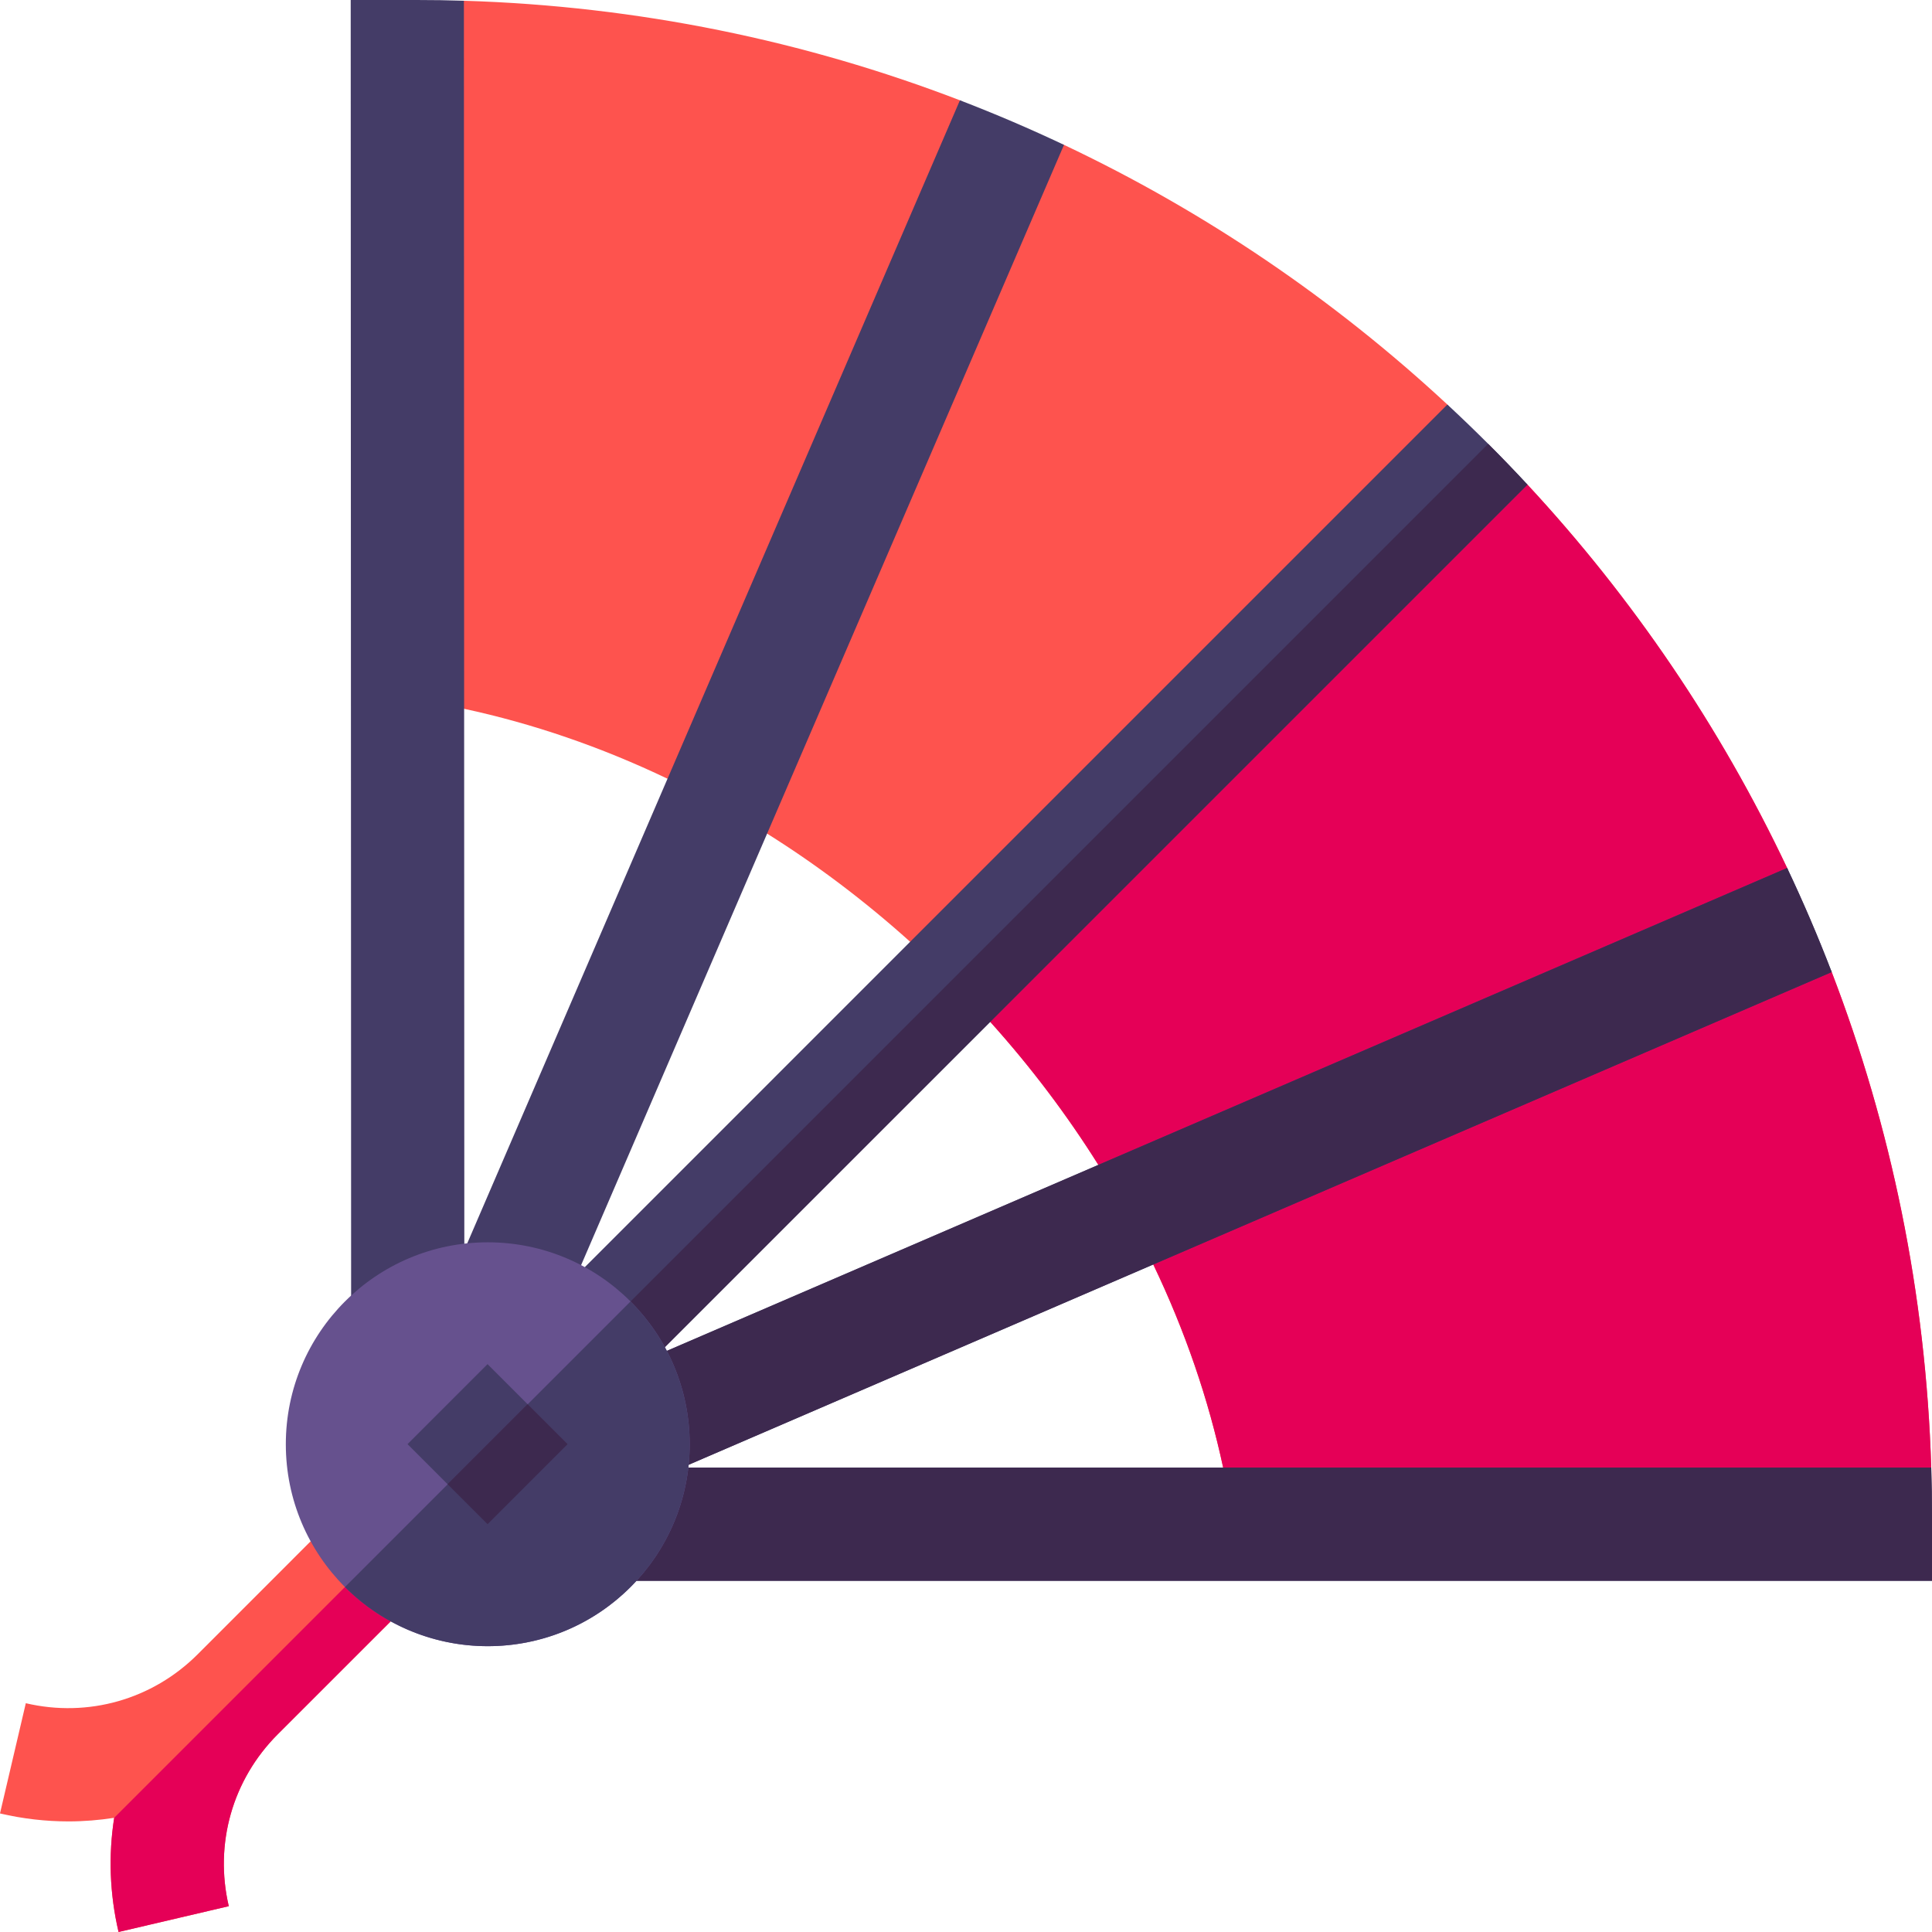 <svg id="Capa_1" enable-background="new 0 0 512 512" height="512" viewBox="0 0 512 512" width="512" xmlns="http://www.w3.org/2000/svg"><g><path d="m511.8 388.93c.13 4.2-14.8 12.65-14.8 12.65h-170.5c-.66-4.21-1.44-8.43-2.35-12.65-3.88-18.08-10.07-36.19-18.52-53.83-2.14-4.47 5.54-20.6 5.54-20.6s-17.37-1.47-20.09-5.79c-8.24-13.13-17.8-25.84-28.66-37.91-3.32-3.69-1.42-19.8-1.42-19.8s-16.11 1.9-19.8-1.42c-12.07-10.85-24.78-20.42-37.91-28.66-4.32-2.71-7.16-19.8-7.16-19.8s-14.76 7.39-19.23 5.25c-17.67-8.45-35.8-14.64-53.9-18.53-4.22-.91-8.45-1.69-12.66-2.35l.08-170.49s8.36-14.94 12.52-14.8c46.21 1.41 90.45 10.63 131.45 26.38 4.69 1.8 7.55 18.16 7.55 18.16s15.52-8.48 20.03-6.35c37.4 17.69 71.63 40.99 101.6 68.82 3.67 3.4.68 20.54.68 20.54s17.14-2.99 20.54.68c27.83 29.97 51.13 64.2 68.82 101.6 2.13 4.51-3.81 18.66-3.81 18.66s13.82 4.23 15.62 8.92c15.74 40.96 24.96 85.16 26.38 131.32z" fill="#fe534e"/><path d="m511.8 388.93c.13 4.2-14.8 12.65-14.8 12.65h-170.5c-.66-4.21-1.44-8.43-2.35-12.65-3.88-18.08-10.07-36.19-18.52-53.83-2.14-4.47 5.54-20.6 5.54-20.6s-17.37-1.47-20.09-5.79c-8.24-13.13-17.8-25.84-28.66-37.91-3.32-3.69-1.42-19.8-1.42-19.8l123.25-123.25s17.14-2.99 20.54.68c27.83 29.97 51.13 64.2 68.82 101.6 2.13 4.51-3.81 18.66-3.81 18.66s13.82 4.23 15.62 8.92c15.74 40.96 24.96 85.16 26.38 131.32z" fill="#e50057"/><path d="m512 401.58v17.35h-403.93l-15-15-.13-403.86v-.07h17.48c4.19 0 8.36.06 12.52.2l.06 187.64.05 143.46 53.85-124.93 77.49-179.79c9.37 3.6 18.57 7.54 27.58 11.81l-78.68 182.53-50.44 117.02 88.35-88.36 142.37-142.37c3.67 3.4 7.27 6.87 10.81 10.41s7.01 7.14 10.41 10.81l-142.37 142.37-88.35 88.34 117.01-50.43 182.53-78.68c4.27 9.01 8.21 18.21 11.81 27.58l-179.79 77.49-124.87 53.83h331.04c.13 4.2.2 8.42.2 12.65z" fill="#443c67"/><path d="m512 401.58v17.35h-403.93l-7.5-7.5 293.81-293.81c3.54 3.54 7.01 7.14 10.41 10.81l-142.37 142.37-88.35 88.34 117.01-50.43 182.53-78.68c4.27 9.01 8.21 18.21 11.81 27.58l-179.79 77.49-124.87 53.83h331.04c.13 4.2.2 8.42.2 12.65z" fill="#3d294f"/><path d="m73.61 459.6c-12 12-16.85 29.03-12.98 45.56l-29.21 6.84c-2.37-10.13-2.71-20.38-1.16-30.26-3.99.62-8.03.95-12.1.95-6.03 0-12.11-.69-18.16-2.11l6.84-29.21c16.53 3.87 33.56-.98 45.56-12.98l33.03-33.04 10.61 10.61 10.61 10.61z" fill="#fe534e"/><path d="m73.61 459.6c-12 12-16.85 29.03-12.98 45.56l-29.21 6.84c-2.37-10.13-2.71-20.38-1.16-30.26l65.78-65.78 10.61 10.61z" fill="#e50057"/><circle cx="129.26" cy="382.74" fill="#66518e" r="53.514"/><path d="m167.1 420.58c-20.9 20.9-54.78 20.9-75.68 0l75.68-75.68c20.9 20.9 20.9 54.78 0 75.68z" fill="#443c67"/><path d="m114.262 367.742h29.995v29.995h-29.995z" fill="#443c67" transform="matrix(.707 -.707 .707 .707 -232.779 203.503)"/><path d="m119.567 380.55h29.995v14.991h-29.995z" fill="#3d294f" transform="matrix(.707 -.707 .707 .707 -234.976 208.808)"/></g></svg>